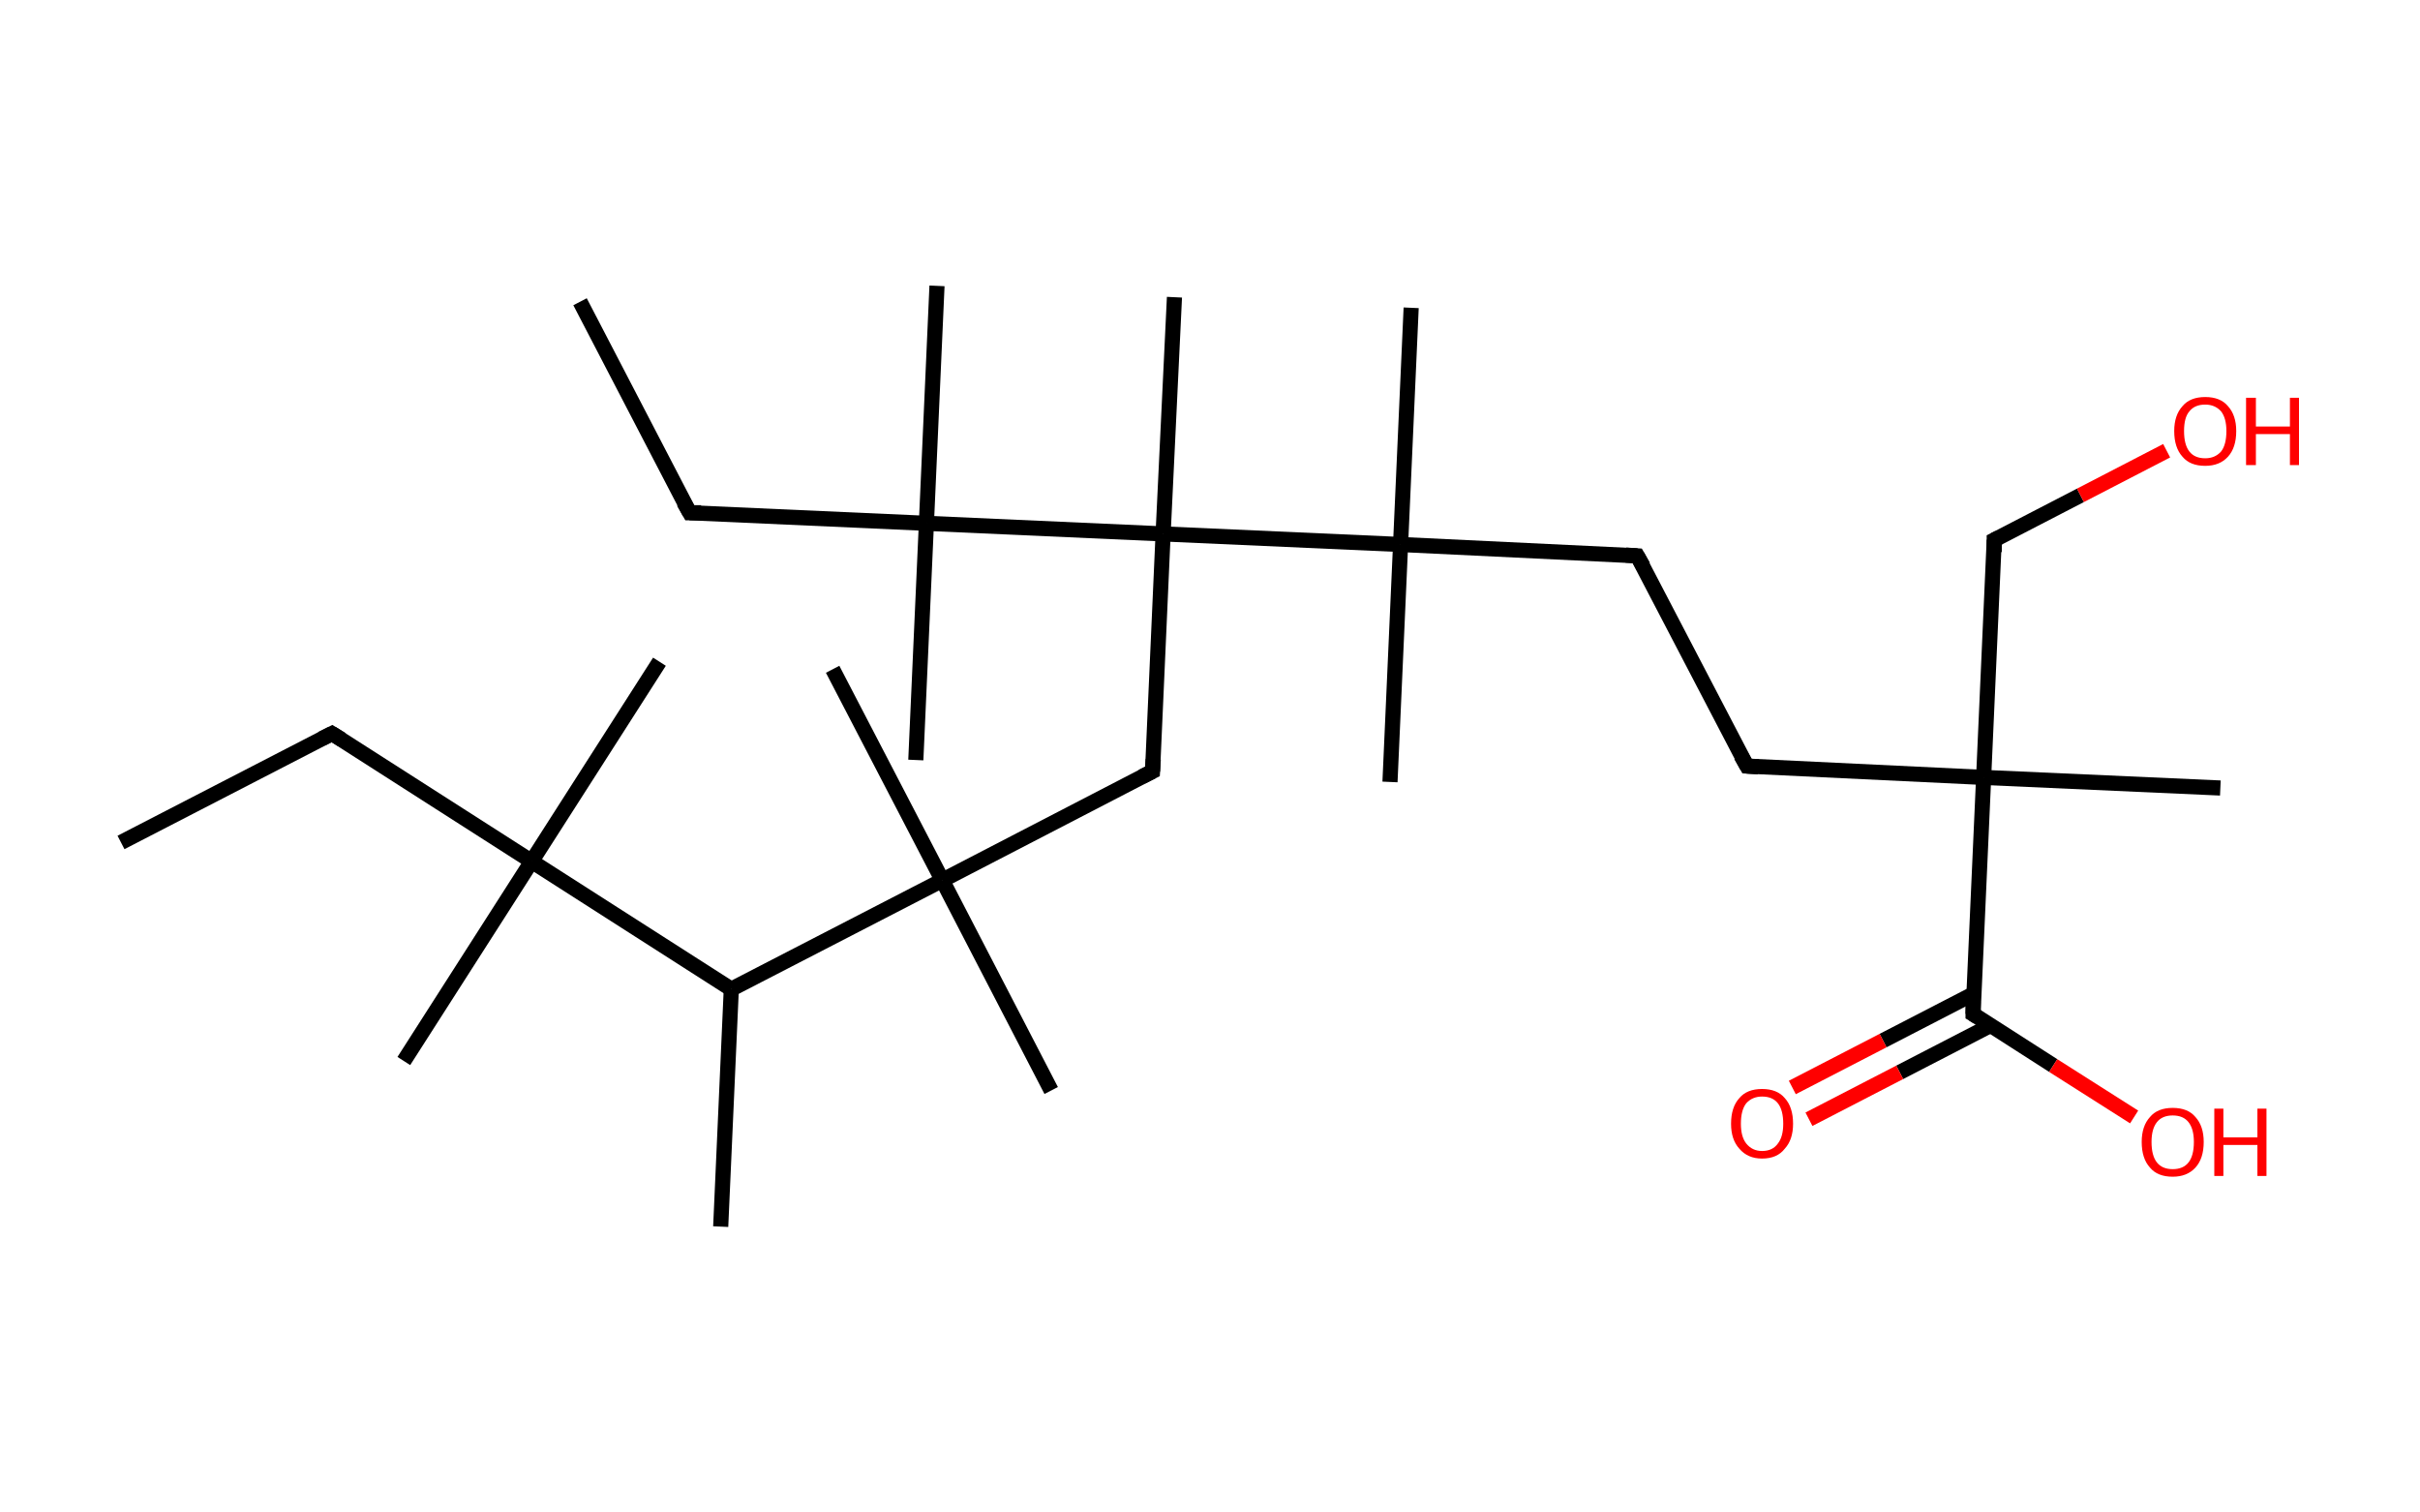<?xml version='1.0' encoding='ASCII' standalone='yes'?>
<svg xmlns="http://www.w3.org/2000/svg" xmlns:rdkit="http://www.rdkit.org/xml" xmlns:xlink="http://www.w3.org/1999/xlink" version="1.1" baseProfile="full" xml:space="preserve" width="320px" height="200px" viewBox="0 0 320 200">
<!-- END OF HEADER -->
<rect style="opacity:1.0;fill:#FFFFFF;stroke:none" width="320.0" height="200.0" x="0.0" y="0.0"> </rect>
<path class="bond-0 atom-0 atom-1" d="M 16.0,111.4 L 43.9,97.0" style="fill:none;fill-rule:evenodd;stroke:#000000;stroke-width:2.0px;stroke-linecap:butt;stroke-linejoin:miter;stroke-opacity:1"/>
<path class="bond-1 atom-1 atom-2" d="M 43.9,97.0 L 70.3,113.9" style="fill:none;fill-rule:evenodd;stroke:#000000;stroke-width:2.0px;stroke-linecap:butt;stroke-linejoin:miter;stroke-opacity:1"/>
<path class="bond-2 atom-2 atom-3" d="M 70.3,113.9 L 53.4,140.3" style="fill:none;fill-rule:evenodd;stroke:#000000;stroke-width:2.0px;stroke-linecap:butt;stroke-linejoin:miter;stroke-opacity:1"/>
<path class="bond-3 atom-2 atom-4" d="M 70.3,113.9 L 87.2,87.5" style="fill:none;fill-rule:evenodd;stroke:#000000;stroke-width:2.0px;stroke-linecap:butt;stroke-linejoin:miter;stroke-opacity:1"/>
<path class="bond-4 atom-2 atom-5" d="M 70.3,113.9 L 96.7,130.8" style="fill:none;fill-rule:evenodd;stroke:#000000;stroke-width:2.0px;stroke-linecap:butt;stroke-linejoin:miter;stroke-opacity:1"/>
<path class="bond-5 atom-5 atom-6" d="M 96.7,130.8 L 95.3,162.2" style="fill:none;fill-rule:evenodd;stroke:#000000;stroke-width:2.0px;stroke-linecap:butt;stroke-linejoin:miter;stroke-opacity:1"/>
<path class="bond-6 atom-5 atom-7" d="M 96.7,130.8 L 124.6,116.4" style="fill:none;fill-rule:evenodd;stroke:#000000;stroke-width:2.0px;stroke-linecap:butt;stroke-linejoin:miter;stroke-opacity:1"/>
<path class="bond-7 atom-7 atom-8" d="M 124.6,116.4 L 139.0,144.2" style="fill:none;fill-rule:evenodd;stroke:#000000;stroke-width:2.0px;stroke-linecap:butt;stroke-linejoin:miter;stroke-opacity:1"/>
<path class="bond-8 atom-7 atom-9" d="M 124.6,116.4 L 110.1,88.5" style="fill:none;fill-rule:evenodd;stroke:#000000;stroke-width:2.0px;stroke-linecap:butt;stroke-linejoin:miter;stroke-opacity:1"/>
<path class="bond-9 atom-7 atom-10" d="M 124.6,116.4 L 152.4,102.0" style="fill:none;fill-rule:evenodd;stroke:#000000;stroke-width:2.0px;stroke-linecap:butt;stroke-linejoin:miter;stroke-opacity:1"/>
<path class="bond-10 atom-10 atom-11" d="M 152.4,102.0 L 153.8,70.6" style="fill:none;fill-rule:evenodd;stroke:#000000;stroke-width:2.0px;stroke-linecap:butt;stroke-linejoin:miter;stroke-opacity:1"/>
<path class="bond-11 atom-11 atom-12" d="M 153.8,70.6 L 155.3,39.3" style="fill:none;fill-rule:evenodd;stroke:#000000;stroke-width:2.0px;stroke-linecap:butt;stroke-linejoin:miter;stroke-opacity:1"/>
<path class="bond-12 atom-11 atom-13" d="M 153.8,70.6 L 122.5,69.2" style="fill:none;fill-rule:evenodd;stroke:#000000;stroke-width:2.0px;stroke-linecap:butt;stroke-linejoin:miter;stroke-opacity:1"/>
<path class="bond-13 atom-13 atom-14" d="M 122.5,69.2 L 123.9,37.8" style="fill:none;fill-rule:evenodd;stroke:#000000;stroke-width:2.0px;stroke-linecap:butt;stroke-linejoin:miter;stroke-opacity:1"/>
<path class="bond-14 atom-13 atom-15" d="M 122.5,69.2 L 121.1,100.5" style="fill:none;fill-rule:evenodd;stroke:#000000;stroke-width:2.0px;stroke-linecap:butt;stroke-linejoin:miter;stroke-opacity:1"/>
<path class="bond-15 atom-13 atom-16" d="M 122.5,69.2 L 91.2,67.8" style="fill:none;fill-rule:evenodd;stroke:#000000;stroke-width:2.0px;stroke-linecap:butt;stroke-linejoin:miter;stroke-opacity:1"/>
<path class="bond-16 atom-16 atom-17" d="M 91.2,67.8 L 76.7,39.9" style="fill:none;fill-rule:evenodd;stroke:#000000;stroke-width:2.0px;stroke-linecap:butt;stroke-linejoin:miter;stroke-opacity:1"/>
<path class="bond-17 atom-11 atom-18" d="M 153.8,70.6 L 185.2,72.0" style="fill:none;fill-rule:evenodd;stroke:#000000;stroke-width:2.0px;stroke-linecap:butt;stroke-linejoin:miter;stroke-opacity:1"/>
<path class="bond-18 atom-18 atom-19" d="M 185.2,72.0 L 186.6,40.7" style="fill:none;fill-rule:evenodd;stroke:#000000;stroke-width:2.0px;stroke-linecap:butt;stroke-linejoin:miter;stroke-opacity:1"/>
<path class="bond-19 atom-18 atom-20" d="M 185.2,72.0 L 183.8,103.4" style="fill:none;fill-rule:evenodd;stroke:#000000;stroke-width:2.0px;stroke-linecap:butt;stroke-linejoin:miter;stroke-opacity:1"/>
<path class="bond-20 atom-18 atom-21" d="M 185.2,72.0 L 216.5,73.5" style="fill:none;fill-rule:evenodd;stroke:#000000;stroke-width:2.0px;stroke-linecap:butt;stroke-linejoin:miter;stroke-opacity:1"/>
<path class="bond-21 atom-21 atom-22" d="M 216.5,73.5 L 231.0,101.3" style="fill:none;fill-rule:evenodd;stroke:#000000;stroke-width:2.0px;stroke-linecap:butt;stroke-linejoin:miter;stroke-opacity:1"/>
<path class="bond-22 atom-22 atom-23" d="M 231.0,101.3 L 262.3,102.8" style="fill:none;fill-rule:evenodd;stroke:#000000;stroke-width:2.0px;stroke-linecap:butt;stroke-linejoin:miter;stroke-opacity:1"/>
<path class="bond-23 atom-23 atom-24" d="M 262.3,102.8 L 293.6,104.2" style="fill:none;fill-rule:evenodd;stroke:#000000;stroke-width:2.0px;stroke-linecap:butt;stroke-linejoin:miter;stroke-opacity:1"/>
<path class="bond-24 atom-23 atom-25" d="M 262.3,102.8 L 263.7,71.4" style="fill:none;fill-rule:evenodd;stroke:#000000;stroke-width:2.0px;stroke-linecap:butt;stroke-linejoin:miter;stroke-opacity:1"/>
<path class="bond-25 atom-25 atom-26" d="M 263.7,71.4 L 275.1,65.5" style="fill:none;fill-rule:evenodd;stroke:#000000;stroke-width:2.0px;stroke-linecap:butt;stroke-linejoin:miter;stroke-opacity:1"/>
<path class="bond-25 atom-25 atom-26" d="M 275.1,65.5 L 286.5,59.6" style="fill:none;fill-rule:evenodd;stroke:#FF0000;stroke-width:2.0px;stroke-linecap:butt;stroke-linejoin:miter;stroke-opacity:1"/>
<path class="bond-26 atom-23 atom-27" d="M 262.3,102.8 L 260.9,134.1" style="fill:none;fill-rule:evenodd;stroke:#000000;stroke-width:2.0px;stroke-linecap:butt;stroke-linejoin:miter;stroke-opacity:1"/>
<path class="bond-27 atom-27 atom-28" d="M 261.0,131.4 L 249.0,137.6" style="fill:none;fill-rule:evenodd;stroke:#000000;stroke-width:2.0px;stroke-linecap:butt;stroke-linejoin:miter;stroke-opacity:1"/>
<path class="bond-27 atom-27 atom-28" d="M 249.0,137.6 L 237.0,143.8" style="fill:none;fill-rule:evenodd;stroke:#FF0000;stroke-width:2.0px;stroke-linecap:butt;stroke-linejoin:miter;stroke-opacity:1"/>
<path class="bond-27 atom-27 atom-28" d="M 263.2,135.6 L 251.2,141.8" style="fill:none;fill-rule:evenodd;stroke:#000000;stroke-width:2.0px;stroke-linecap:butt;stroke-linejoin:miter;stroke-opacity:1"/>
<path class="bond-27 atom-27 atom-28" d="M 251.2,141.8 L 239.2,148.0" style="fill:none;fill-rule:evenodd;stroke:#FF0000;stroke-width:2.0px;stroke-linecap:butt;stroke-linejoin:miter;stroke-opacity:1"/>
<path class="bond-28 atom-27 atom-29" d="M 260.9,134.1 L 271.5,140.9" style="fill:none;fill-rule:evenodd;stroke:#000000;stroke-width:2.0px;stroke-linecap:butt;stroke-linejoin:miter;stroke-opacity:1"/>
<path class="bond-28 atom-27 atom-29" d="M 271.5,140.9 L 282.2,147.7" style="fill:none;fill-rule:evenodd;stroke:#FF0000;stroke-width:2.0px;stroke-linecap:butt;stroke-linejoin:miter;stroke-opacity:1"/>
<path d="M 42.5,97.7 L 43.9,97.0 L 45.2,97.8" style="fill:none;stroke:#000000;stroke-width:2.0px;stroke-linecap:butt;stroke-linejoin:miter;stroke-opacity:1;"/>
<path d="M 151.0,102.7 L 152.4,102.0 L 152.5,100.4" style="fill:none;stroke:#000000;stroke-width:2.0px;stroke-linecap:butt;stroke-linejoin:miter;stroke-opacity:1;"/>
<path d="M 92.7,67.8 L 91.2,67.8 L 90.4,66.4" style="fill:none;stroke:#000000;stroke-width:2.0px;stroke-linecap:butt;stroke-linejoin:miter;stroke-opacity:1;"/>
<path d="M 215.0,73.4 L 216.5,73.5 L 217.3,74.9" style="fill:none;stroke:#000000;stroke-width:2.0px;stroke-linecap:butt;stroke-linejoin:miter;stroke-opacity:1;"/>
<path d="M 230.2,99.9 L 231.0,101.3 L 232.5,101.4" style="fill:none;stroke:#000000;stroke-width:2.0px;stroke-linecap:butt;stroke-linejoin:miter;stroke-opacity:1;"/>
<path d="M 263.7,73.0 L 263.7,71.4 L 264.3,71.1" style="fill:none;stroke:#000000;stroke-width:2.0px;stroke-linecap:butt;stroke-linejoin:miter;stroke-opacity:1;"/>
<path d="M 260.9,132.5 L 260.9,134.1 L 261.4,134.4" style="fill:none;stroke:#000000;stroke-width:2.0px;stroke-linecap:butt;stroke-linejoin:miter;stroke-opacity:1;"/>
<path class="atom-26" d="M 287.5 57.0 Q 287.5 54.9, 288.6 53.7 Q 289.6 52.5, 291.6 52.5 Q 293.6 52.5, 294.6 53.7 Q 295.7 54.9, 295.7 57.0 Q 295.7 59.2, 294.6 60.4 Q 293.5 61.6, 291.6 61.6 Q 289.6 61.6, 288.6 60.4 Q 287.5 59.2, 287.5 57.0 M 291.6 60.6 Q 292.9 60.6, 293.7 59.7 Q 294.4 58.8, 294.4 57.0 Q 294.4 55.3, 293.7 54.4 Q 292.9 53.5, 291.6 53.5 Q 290.2 53.5, 289.5 54.4 Q 288.8 55.2, 288.8 57.0 Q 288.8 58.8, 289.5 59.7 Q 290.2 60.6, 291.6 60.6 " fill="#FF0000"/>
<path class="atom-26" d="M 297.0 52.6 L 298.3 52.6 L 298.3 56.4 L 302.8 56.4 L 302.8 52.6 L 304.0 52.6 L 304.0 61.5 L 302.8 61.5 L 302.8 57.4 L 298.3 57.4 L 298.3 61.5 L 297.0 61.5 L 297.0 52.6 " fill="#FF0000"/>
<path class="atom-28" d="M 228.9 148.6 Q 228.9 146.4, 230.0 145.2 Q 231.0 144.0, 233.0 144.0 Q 235.0 144.0, 236.0 145.2 Q 237.1 146.4, 237.1 148.6 Q 237.1 150.7, 236.0 151.9 Q 235.0 153.2, 233.0 153.2 Q 231.1 153.2, 230.0 151.9 Q 228.9 150.7, 228.9 148.6 M 233.0 152.2 Q 234.4 152.2, 235.1 151.2 Q 235.8 150.3, 235.8 148.6 Q 235.8 146.8, 235.1 145.9 Q 234.4 145.0, 233.0 145.0 Q 231.7 145.0, 230.9 145.9 Q 230.2 146.8, 230.2 148.6 Q 230.2 150.3, 230.9 151.2 Q 231.7 152.2, 233.0 152.2 " fill="#FF0000"/>
<path class="atom-29" d="M 283.2 151.0 Q 283.2 148.9, 284.3 147.7 Q 285.3 146.5, 287.3 146.5 Q 289.3 146.5, 290.3 147.7 Q 291.4 148.9, 291.4 151.0 Q 291.4 153.2, 290.3 154.4 Q 289.2 155.6, 287.3 155.6 Q 285.3 155.6, 284.3 154.4 Q 283.2 153.2, 283.2 151.0 M 287.3 154.6 Q 288.7 154.6, 289.4 153.7 Q 290.1 152.8, 290.1 151.0 Q 290.1 149.3, 289.4 148.4 Q 288.7 147.5, 287.3 147.5 Q 285.9 147.5, 285.2 148.4 Q 284.5 149.3, 284.5 151.0 Q 284.5 152.8, 285.2 153.7 Q 285.9 154.6, 287.3 154.6 " fill="#FF0000"/>
<path class="atom-29" d="M 292.8 146.6 L 294.0 146.6 L 294.0 150.4 L 298.5 150.4 L 298.5 146.6 L 299.7 146.6 L 299.7 155.5 L 298.5 155.5 L 298.5 151.4 L 294.0 151.4 L 294.0 155.5 L 292.8 155.5 L 292.8 146.6 " fill="#FF0000"/>
</svg>
